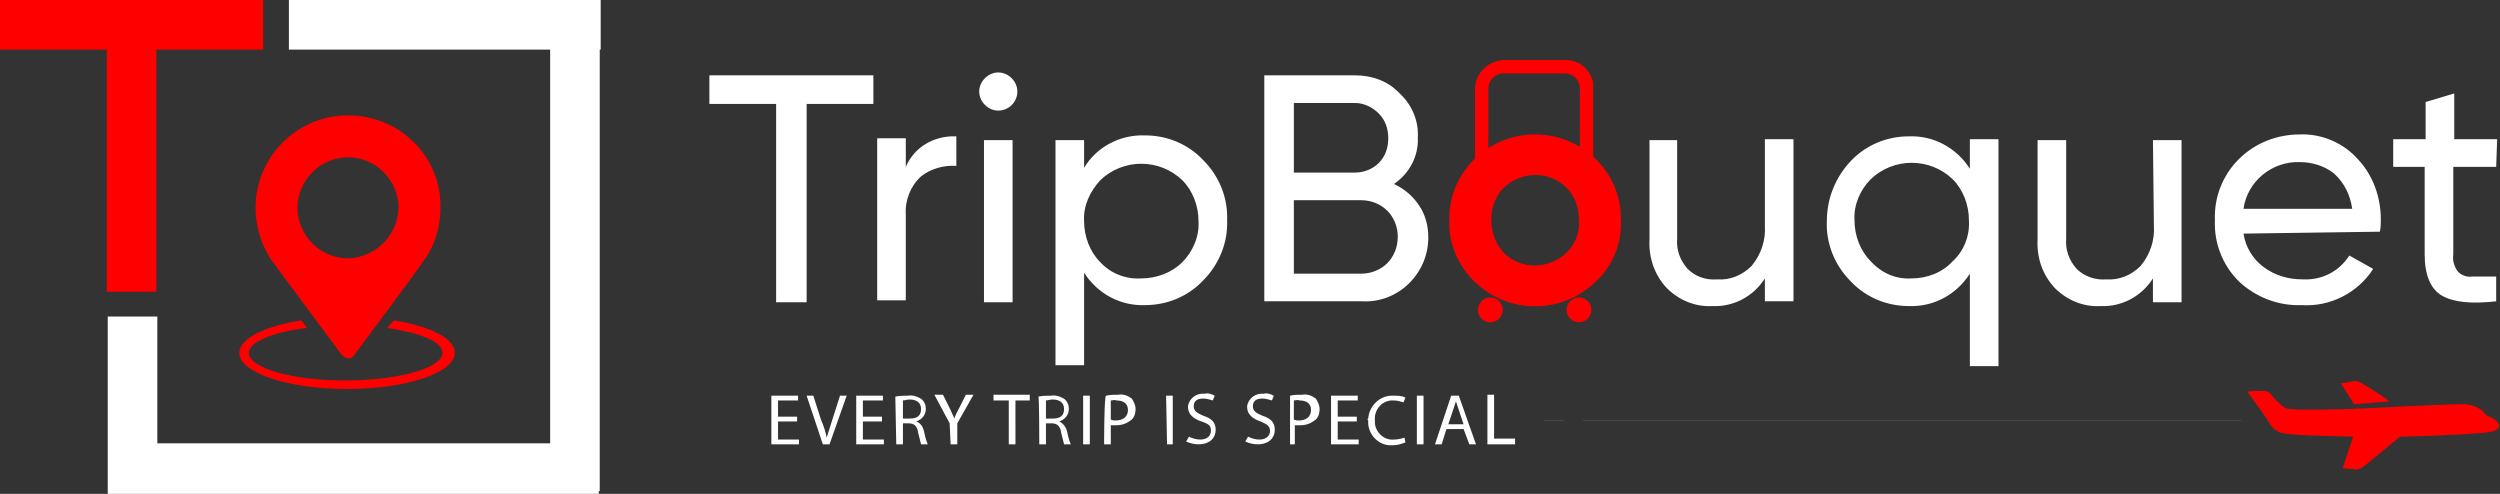 <?xml version="1.0" encoding="utf-8"?>
<!-- Generator: Adobe Illustrator 23.0.1, SVG Export Plug-In . SVG Version: 6.00 Build 0)  -->
<svg version="1.1" id="Layer_1" xmlns="http://www.w3.org/2000/svg" xmlns:xlink="http://www.w3.org/1999/xlink" x="0px" y="0px"
	 viewBox="0 0 262.2 51.8" style="enable-background:new 0 0 262.2 51.8;" xml:space="preserve">
<rect x="0" y="0" width="262.2" height="51.8" fill="#333333" stroke="none"/>
<style type="text/css">
	.st0{fill-rule:evenodd;clip-rule:evenodd;fill:#FF0000;}
	.st1{fill-rule:evenodd;clip-rule:evenodd;fill:#FFFFFF;}
	.st2{fill:#FF0000;}
	.st3{fill:#FFFFFF;}
	.st4{fill:none;stroke:#FFFFFF;stroke-width:1.000000e-02;stroke-miterlimit:2.61;}
</style>
<title>Asset 1</title>
<g id="Layer_1-2">
	<g id="Layer_1-3">
		<g id="_1459563877488">
			<polygon class="st0" points="27.6,0 0,0 0,5.2 11.2,5.2 11.2,30.6 16.4,30.6 16.4,5.2 27.6,5.2 			"/>
			<polygon class="st1" points="63,0 30.3,0 30.3,5.2 57.7,5.2 57.7,46.5 16.5,46.5 16.5,33.2 11.3,33.2 11.3,51.7 11.3,51.7 
				11.3,51.8 62.8,51.8 62.8,51.5 62.9,51.5 62.9,5.2 63,5.2 			"/>
			<path class="st0" d="M41.3,33.6c3.8,0.6,6.4,1.9,6.4,3.4c0,2.1-5.1,3.8-11.3,3.8S25.1,39.1,25.1,37c0-1.5,2.7-2.8,6.5-3.4
				l0.6,0.8c-3.6,0.4-6.1,1.5-6.1,2.6c0,1.6,4.5,2.9,10.1,2.9s10.2-1.3,10.2-2.9c0-1.2-2.4-2.1-5.8-2.6L41.3,33.6L41.3,33.6z"/>
			<path class="st2" d="M36.5,12.1c-5.4,0-9.7,4.4-9.7,9.7c0,0,0,0,0,0c0,2.1,0.7,4.2,1.9,5.8l7.2,9.7H36c0.2,0.3,0.7,0.4,1,0.1
				c0,0,0.1-0.1,0.1-0.1c2.1-2.8,5.9-7.9,7.3-9.9l0,0l0,0c1.2-1.6,1.8-3.6,1.8-5.6C46.3,16.4,41.9,12.1,36.5,12.1
				C36.5,12.1,36.5,12.1,36.5,12.1z M36.5,27.1c-2.9,0-5.3-2.4-5.3-5.3s2.4-5.3,5.3-5.3s5.3,2.4,5.3,5.3l0,0
				C41.7,24.7,39.4,27,36.5,27.1L36.5,27.1z"/>
			<path class="st0" d="M246.9,42.4l-1.4-2.2c0,0,0.8-0.1,1.2-0.2c0.3-0.1,0.7,0,1,0.2c1,0.6,2,1.2,2.9,1.9L246.9,42.4L246.9,42.4z
				 M235.7,41.1c0.9,1.2,1.7,2.3,2.6,3.7c0.3,0.3,0.6,0.5,1,0.6c0.7,0.2,3.4,0.3,3.9,0.3s3.6,0.1,3.6,0.1s-1.1,3.3-1.1,3.3
				s0.6,0.1,1.1,0.1c0.3,0.1,0.7,0,1-0.2c0.3-0.2,3.9-3.2,3.9-3.2s4.2-0.1,5.3-0.2c0.6,0,2.2-0.1,3.4-0.2s1.7-0.4,1.7-0.7
				c0.1-0.5-0.9-1-1.3-1.1c-0.5-0.7-1.2-1.1-2.1-1.2c-1.2-0.1-11.5,0.5-12.4,0.5s-6,0.2-6.6-0.1c-0.6-0.4-1.1-0.9-1.5-1.4
				c-0.2-0.3-0.5-0.4-0.8-0.4C236.8,41,235.8,41,235.7,41.1L235.7,41.1z"/>
			<path class="st3" d="M91.6,7.9v3h-7v20.8h-3.2V10.9h-7v-3L91.6,7.9z M95,17.5c0.9-2.1,3-3.3,5.3-3.2v3.1
				c-1.3-0.1-2.7,0.3-3.7,1.1c-1.1,1-1.7,2.5-1.6,4v9h-3v-17h3V17.5L95,17.5z M104.7,11.6c-0.5,0-1-0.2-1.4-0.6
				c-0.4-0.4-0.6-0.9-0.6-1.4c0-0.5,0.2-1,0.6-1.4c0.8-0.8,2-0.8,2.8,0c0.4,0.4,0.6,0.9,0.6,1.4C106.7,10.7,105.8,11.6,104.7,11.6
				L104.7,11.6z M103.2,31.7v-17h3v17H103.2z M120.1,14.2c2.3,0,4.5,0.9,6.1,2.6c1.7,1.7,2.6,4,2.5,6.3c0.1,2.4-0.9,4.7-2.5,6.3
				c-1.6,1.7-3.8,2.6-6.1,2.6c-2.6,0.1-5-1.2-6.4-3.4v9.7h-3V14.7h3v2.9C115,15.4,117.5,14.1,120.1,14.2L120.1,14.2z M119.7,29.2
				c1.6,0,3.2-0.6,4.3-1.7c1.1-1.1,1.8-2.7,1.7-4.3c0-1.6-0.6-3.2-1.7-4.3c-2.4-2.3-6.2-2.3-8.6,0c-1.1,1.2-1.8,2.7-1.7,4.3
				c0,1.6,0.6,3.2,1.7,4.3C116.5,28.7,118.1,29.3,119.7,29.2L119.7,29.2z M185.1,14.6h3v17h-3v-2.4c-1.2,1.9-3.3,3-5.5,2.9
				c-1.8,0.1-3.5-0.6-4.8-1.9c-1.3-1.4-1.9-3.2-1.8-5.1V14.7h2.9v10.3c-0.1,1.2,0.3,2.3,1.1,3.2c0.8,0.8,1.9,1.2,3.1,1.1
				c1.3,0.1,2.6-0.4,3.6-1.4c1-1.2,1.5-2.7,1.4-4.2L185.1,14.6L185.1,14.6z M206.6,14.6h3v23.8h-3v-9.7c-1.4,2.2-3.8,3.5-6.4,3.4
				c-2.3,0-4.5-0.9-6.1-2.6c-1.7-1.7-2.6-4-2.5-6.3c0-2.4,0.9-4.6,2.5-6.3c1.6-1.7,3.8-2.6,6.1-2.6c2.6-0.1,5,1.2,6.4,3.4V14.6z
				 M200.5,29.2c1.6,0,3.2-0.6,4.3-1.8c1.2-1.1,1.8-2.7,1.7-4.3c0-1.6-0.6-3.2-1.7-4.3c-2.4-2.3-6.2-2.3-8.6,0
				c-1.1,1.1-1.8,2.7-1.7,4.3c0,1.6,0.6,3.2,1.7,4.3C197.4,28.7,198.9,29.3,200.5,29.2L200.5,29.2z M225.8,14.7h3v17h-3v-2.5
				c-1.2,1.9-3.3,3-5.5,2.9c-1.8,0.1-3.5-0.6-4.8-1.9c-1.3-1.4-1.9-3.2-1.8-5.1V14.7h3v10.3c-0.1,1.2,0.3,2.3,1.1,3.2
				c0.8,0.8,2,1.2,3.1,1.1c1.3,0.1,2.6-0.4,3.6-1.4c1-1.2,1.5-2.7,1.4-4.2L225.8,14.7L225.8,14.7z M235.3,24.5
				c0.2,1.4,1,2.7,2.1,3.5c1.2,0.9,2.6,1.3,4.1,1.3c2,0.1,3.8-0.8,4.9-2.5l2.5,1.4c-1.6,2.5-4.5,4-7.5,3.8c-2.4,0.1-4.8-0.8-6.6-2.5
				c-1.7-1.7-2.6-4-2.5-6.4c-0.1-2.4,0.8-4.7,2.5-6.4c1.7-1.7,4-2.6,6.4-2.6c2.3-0.1,4.6,0.9,6.1,2.6c1.6,1.7,2.4,4,2.4,6.3
				c0,0.4,0,0.9-0.1,1.3L235.3,24.5z M241.2,17c-2.9-0.1-5.5,2-5.9,4.9h11.4c-0.2-1.4-0.8-2.7-1.9-3.7C243.8,17.4,242.5,17,241.2,17
				z M261.8,17.5h-4.5v9.2c-0.1,0.6,0.1,1.3,0.5,1.8c0.4,0.4,1,0.6,1.5,0.5c0.7,0,1.5,0,2.5,0v2.6c-2.6,0.3-4.5,0.1-5.7-0.6
				s-1.8-2.2-1.8-4.3v-9.2H251v-2.9h3.4v-3.9l3-0.9v4.8h4.5L261.8,17.5L261.8,17.5z M146.2,19.3c1.1,0.5,2,1.3,2.6,2.2
				c0.7,1,1,2.2,1,3.4c0,1.8-0.7,3.5-2,4.8c-1.3,1.3-3.1,2-4.9,1.9h-10.3V7.9h9.5c1.8,0,3.5,0.6,4.7,1.9c1.3,1.2,2,2.9,1.9,4.6
				C148.8,16.4,147.8,18.2,146.2,19.3z M142.1,10.8h-6.4v7.3h6.4c1,0,1.9-0.4,2.5-1c0.7-0.7,1-1.6,1-2.6c0-1-0.3-1.9-1-2.6
				C143.9,11.2,143,10.8,142.1,10.8z M142.8,28.7c1,0,2-0.4,2.7-1.1c0.7-0.7,1.1-1.7,1.1-2.8c0-1-0.4-2-1.1-2.7
				c-0.7-0.7-1.7-1.1-2.7-1.1h-7.1v7.7L142.8,28.7z"/>
			<path class="st0" d="M157.6,6.3h6.7c1.5,0,2.8,1.3,2.8,2.8v8h-1.4V9.3c0-0.9-0.7-1.6-1.6-1.6h-6.4c-0.9,0-1.6,0.7-1.6,1.6v7.9
				h-1.4v-8C154.8,7.6,156.1,6.4,157.6,6.3L157.6,6.3z"/>
			<circle class="st2" cx="156.3" cy="32.5" r="1.3"/>
			<circle class="st2" cx="165.6" cy="32.5" r="1.3"/>
			<path class="st2" d="M167.4,29.5c-3.6,3.5-9.2,3.5-12.8,0c-1.7-1.7-2.7-4-2.6-6.4c-0.1-4.9,3.9-8.9,8.8-9c0.1,0,0.2,0,0.2,0
				c4.9,0,9,3.9,9,8.8c0,0.1,0,0.1,0,0.2C170.1,25.6,169.1,27.9,167.4,29.5z M157.7,26.5c1.8,1.8,4.7,1.8,6.6,0
				c0.9-0.9,1.4-2.1,1.3-3.4c0-1.3-0.4-2.5-1.3-3.4c-1.8-1.8-4.7-1.8-6.6,0c-0.9,0.9-1.3,2.1-1.3,3.4
				C156.4,24.4,156.9,25.6,157.7,26.5L157.7,26.5z"/>
			<line class="st4" x1="161.9" y1="44.1" x2="164.1" y2="44.1"/>
			<line class="st4" x1="166" y1="44.1" x2="235.1" y2="44.1"/>
			<path class="st3" d="M80.9,46.6h2.9v-0.5h-2.2v-1.9h2v-0.5h-2V42h2.1v-0.5h-2.8V46.6z M86.3,46.6H87l1.8-5.1h-0.7L87.3,44
				c-0.2,0.6-0.4,1.3-0.6,1.9l0,0c-0.1-0.6-0.3-1.2-0.6-1.9l-0.8-2.5h-0.7L86.3,46.6z M89.8,46.6h2.9v-0.5h-2.2v-1.9h2v-0.5h-2V42
				h2.1v-0.5h-2.8L89.8,46.6L89.8,46.6z M94,46.6h0.7v-2.2h0.6c0.6,0,0.9,0.3,1,1c0.1,0.4,0.2,0.8,0.3,1.2h0.7
				c-0.2-0.5-0.3-0.9-0.4-1.4c-0.1-0.4-0.3-0.8-0.8-1l0,0c0.6-0.2,1-0.7,1-1.3c0-0.4-0.1-0.7-0.4-1c-0.4-0.3-1-0.5-1.5-0.4
				c-0.4,0-0.9,0-1.3,0.1L94,46.6L94,46.6z M94.7,43.9V42c0.2,0,0.4-0.1,0.7-0.1c0.7,0,1.2,0.3,1.2,1s-0.4,1-1.2,1L94.7,43.9z
				 M99.7,46.6h0.7v-2.2l1.7-3h-0.8l-0.7,1.4c-0.2,0.4-0.4,0.7-0.5,1.1l0,0c-0.2-0.4-0.3-0.7-0.5-1.1l-0.7-1.4H98l1.6,3L99.7,46.6
				L99.7,46.6z M105.8,46.6h0.7V42h1.5v-0.6h-3.8V42h1.6L105.8,46.6L105.8,46.6z M109,46.6h0.7v-2.2h0.6c0.6,0,0.9,0.3,1,1
				c0.1,0.4,0.2,0.8,0.3,1.2h0.7c-0.2-0.5-0.3-0.9-0.4-1.4c-0.1-0.4-0.4-0.8-0.8-1l0,0c0.6-0.2,1-0.7,1-1.3c0-0.4-0.1-0.7-0.4-1
				c-0.4-0.3-1-0.5-1.5-0.4c-0.4,0-0.9,0-1.3,0.1C109,41.6,109,46.6,109,46.6z M109.7,43.9V42c0.2,0,0.4-0.1,0.7-0.1
				c0.7,0,1.2,0.3,1.2,1s-0.4,1-1.2,1L109.7,43.9z M113.6,46.6h0.7v-5.1h-0.7V46.6z M115.8,46.6h0.7v-2c0.2,0,0.4,0,0.6,0
				c0.6,0,1.1-0.2,1.6-0.6c0.3-0.3,0.4-0.7,0.4-1.1c0-0.4-0.2-0.8-0.4-1.1c-0.4-0.3-0.9-0.5-1.4-0.4c-0.4,0-0.9,0-1.3,0.1
				C115.8,41.5,115.8,46.6,115.8,46.6z M116.5,44v-2c0.2,0,0.4-0.1,0.6,0c0.7,0,1.2,0.3,1.2,1s-0.5,1.1-1.3,1.1
				C116.9,44.1,116.7,44.1,116.5,44L116.5,44z M122.4,46.6h0.6v-5.1h-0.7L122.4,46.6z M124.4,46.3c0.4,0.2,0.9,0.3,1.3,0.3
				c1.2,0,1.8-0.7,1.8-1.5s-0.4-1.2-1.3-1.5c-0.7-0.3-1-0.5-1-1s0.3-0.8,1-0.8c0.3,0,0.7,0.1,1,0.2l0.2-0.5
				c-0.4-0.2-0.7-0.3-1.1-0.2c-0.8-0.1-1.6,0.5-1.7,1.3c0,0,0,0.1,0,0.1c0,0.7,0.5,1.2,1.4,1.5s1,0.5,1,1s-0.4,0.9-1.1,0.9
				c-0.4,0-0.8-0.1-1.2-0.3L124.4,46.3z M130.6,46.3c0.4,0.2,0.9,0.3,1.3,0.3c1.2,0,1.8-0.7,1.8-1.5s-0.4-1.2-1.3-1.5
				c-0.7-0.3-1-0.5-1-1s0.3-0.8,1-0.8c0.3,0,0.7,0.1,1,0.2l0.2-0.5c-0.4-0.2-0.7-0.3-1.1-0.2c-0.8-0.1-1.6,0.5-1.7,1.3
				c0,0,0,0.1,0,0.1c0,0.7,0.5,1.2,1.4,1.5c0.7,0.3,1,0.5,1,1s-0.4,0.9-1.1,0.9c-0.4,0-0.8-0.1-1.2-0.3L130.6,46.3z M135.1,46.6h0.7
				v-2c0.2,0,0.4,0,0.6,0c0.6,0,1.1-0.2,1.6-0.6c0.3-0.3,0.4-0.7,0.4-1.1c0-0.4-0.2-0.8-0.4-1.1c-0.4-0.3-0.9-0.5-1.4-0.4
				c-0.4,0-0.9,0-1.3,0.1V46.6z M135.7,44v-2c0.2,0,0.4-0.1,0.6,0c0.7,0,1.2,0.3,1.2,1s-0.5,1.1-1.3,1.1
				C136.1,44.1,135.9,44.1,135.7,44L135.7,44z M139.6,46.6h2.9v-0.5h-2.2v-1.9h2v-0.5h-2V42h2.1v-0.5h-2.8V46.6z M143.5,44.1
				c-0.1,1.3,0.9,2.5,2.2,2.6c0.1,0,0.2,0,0.3,0c0.5,0,0.9-0.1,1.4-0.3l-0.1-0.5c-0.3,0.1-0.7,0.2-1.1,0.2c-1,0.1-1.9-0.7-2-1.7
				c0-0.1,0-0.2,0-0.3c-0.1-1,0.6-2,1.7-2.1c0.1,0,0.2,0,0.3,0c0.3,0,0.7,0.1,1,0.2l0.2-0.5c-0.4-0.2-0.8-0.2-1.2-0.2
				c-1.4-0.1-2.6,1-2.7,2.4C143.4,43.9,143.4,44,143.5,44.1L143.5,44.1z M148.6,46.6h0.7v-5.1h-0.7V46.6z M150.5,46.6h0.7l0.5-1.6
				h1.8l0.6,1.6h0.7l-1.8-5.1h-0.8L150.5,46.6L150.5,46.6z M151.9,44.5l0.5-1.5c0.1-0.3,0.2-0.6,0.3-0.9l0,0
				c0.1,0.3,0.2,0.6,0.3,0.9l0.5,1.5L151.9,44.5z M156,46.6h2.9V46h-2.2v-4.6H156V46.6z"/>
		</g>
	</g>
</g>
</svg>
